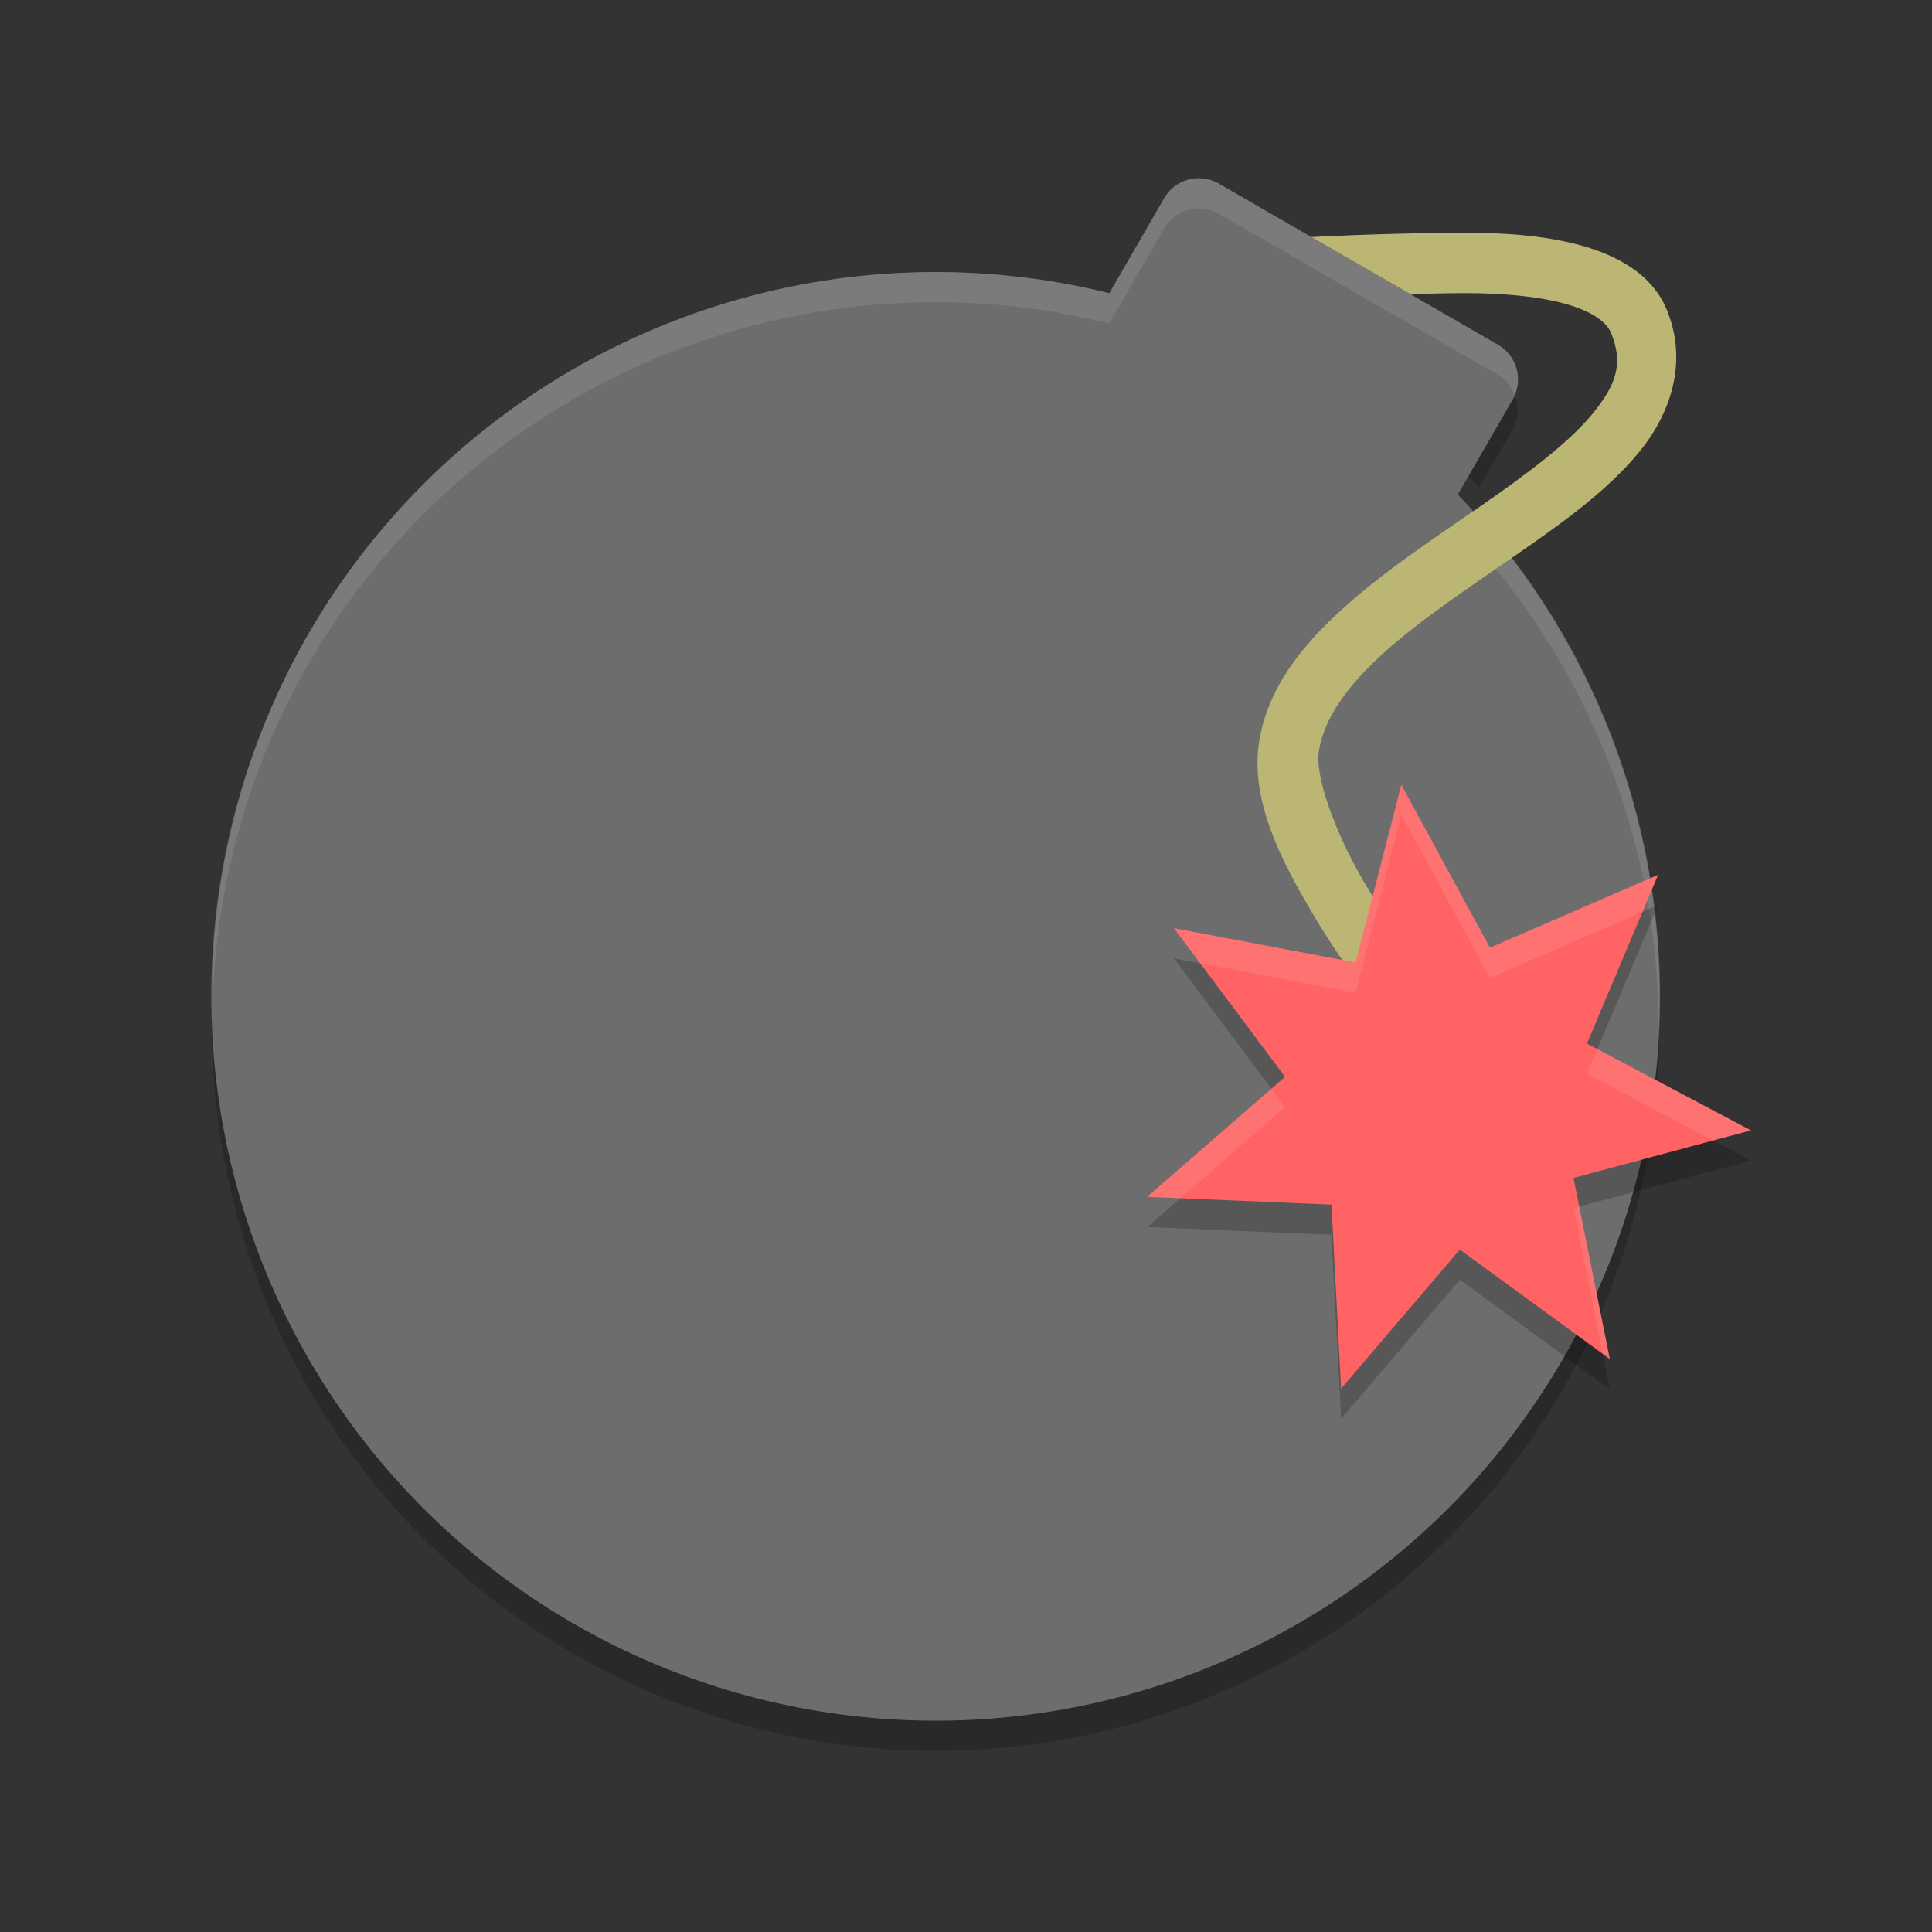 <?xml version="1.0" encoding="UTF-8" standalone="no"?>
<svg xmlns="http://www.w3.org/2000/svg" height="64" width="64" version="1">
 <rect width="100%" height="100%" fill="#333333" stroke="none"/>
 <path style="opacity:0.2" d="m 49.872,12.643 -1.58,2.738 a 24,24 0 0 1 0.696,0.793 l 1.118,-1.938 c 0.31,-0.537 0.186,-1.178 -0.234,-1.594 z M 7.046,32.908 A 24,24 0 0 0 18.999,54.784 24,24 0 0 0 51.785,45.998 24,24 0 0 0 54.945,33.108 24,24 0 0 1 51.785,43.998 24,24 0 0 1 18.999,52.784 24,24 0 0 1 7.046,32.908 Z"/>
 <path style="fill:#6d6d6d" d="M 40.382,6.085 C 39.742,5.715 38.93,5.933 38.56,6.573 l -1.812,3.139 a 24,24 0 0 0 -26.532,11.288 24,24 0 0 0 8.784,32.784 24,24 0 0 0 32.784,-8.784 24,24 0 0 0 -3.492,-28.616 l 1.815,-3.144 c 0.369,-0.64 0.152,-1.452 -0.488,-1.821 L 40.381,6.086 Z"/>
 <path style="opacity:0.1;fill:#ffffff" d="M 39.877 5.914 C 39.363 5.849 38.837 6.094 38.559 6.574 L 36.746 9.711 A 24 24 0 0 0 10.213 21 A 24 24 0 0 0 7.041 33.326 A 24 24 0 0 1 10.213 22 A 24 24 0 0 1 36.746 10.711 L 38.559 7.574 C 38.837 7.094 39.363 6.849 39.877 6.914 L 39.879 6.914 C 40.051 6.936 40.223 6.994 40.383 7.086 L 49.619 12.418 C 49.891 12.575 50.067 12.82 50.174 13.09 C 50.433 12.478 50.209 11.759 49.619 11.418 L 40.383 6.086 C 40.223 5.994 40.051 5.936 39.879 5.914 L 39.877 5.914 z M 48.988 17.176 L 48.291 18.383 A 24 24 0 0 1 48.639 18.783 L 48.988 18.176 A 24 24 0 0 1 54.939 34.002 A 24 24 0 0 1 54.945 34.109 A 24 24 0 0 0 48.988 17.176 z"/>
 <path style="fill:#bbb673;fill-rule:evenodd" d="M 54.054,8.873 C 53.55,8.528 52.956,8.291 52.352,8.125 51.146,7.794 49.784,7.707 48.478,7.711 c -2.609,0.008 -5.037,0.141 -5.037,0.141 l 3.304,1.907 c 0.554,-0.037 1.14,-0.047 1.743,-0.049 1.2,-0.004 2.424,0.097 3.336,0.347 0.912,0.25 1.398,0.613 1.545,0.973 0.412,1.008 0.179,1.702 -0.604,2.664 -0.784,0.962 -2.16,1.992 -3.679,3.045 -1.519,1.052 -3.175,2.138 -4.559,3.381 -1.384,1.243 -2.546,2.678 -2.82,4.47 -0.299,1.951 0.763,3.953 1.748,5.628 0.985,1.675 2.021,2.976 2.021,2.976 0.821,1.106 2.457,-0.193 1.566,-1.243 0,0 -0.962,-1.209 -1.865,-2.746 -0.904,-1.537 -1.621,-3.449 -1.49,-4.311 0.168,-1.097 0.954,-2.192 2.173,-3.287 1.219,-1.095 2.82,-2.155 4.366,-3.226 1.546,-1.071 3.044,-2.143 4.089,-3.426 1.045,-1.284 1.599,-2.98 0.906,-4.678 C 54.975,9.673 54.559,9.217 54.055,8.873 Z"/>
 <path d="M 54.927,29.981 52.569,35.57 58,38.445 52.125,40.021 53.327,46.02 48.358,42.395 44.426,47 44.106,40.904 38,40.648 42.569,36.672 38.888,31.747 44.906,32.885 46.421,27 l 2.935,5.395 z" style="opacity:0.2;fill:#000000;fill-opacity:1"/>
 <path style="fill:#ff6363" d="M 54.927,28.981 52.569,34.57 58,37.445 52.125,39.021 53.327,45.02 48.358,41.395 44.426,46 44.106,39.904 38,39.648 42.569,35.672 38.888,30.747 44.906,31.885 46.421,26 l 2.935,5.395 z"/>
 <path style="fill:#ffffff;fill-opacity:1;opacity:0.1" d="M 46.422 26 L 44.906 31.885 L 38.889 30.748 L 39.76 31.912 L 44.906 32.885 L 46.422 27 L 49.355 32.395 L 54.41 30.205 L 54.926 28.98 L 49.355 31.395 L 46.422 26 z M 52.914 34.752 L 52.568 35.57 L 56.746 37.781 L 58 37.445 L 52.914 34.752 z M 42.115 36.066 L 38 39.648 L 39.096 39.695 L 42.568 36.672 L 42.115 36.066 z M 52.314 39.971 L 52.125 40.021 L 53.092 44.848 L 53.326 45.02 L 52.314 39.971 z"/>
</svg>
